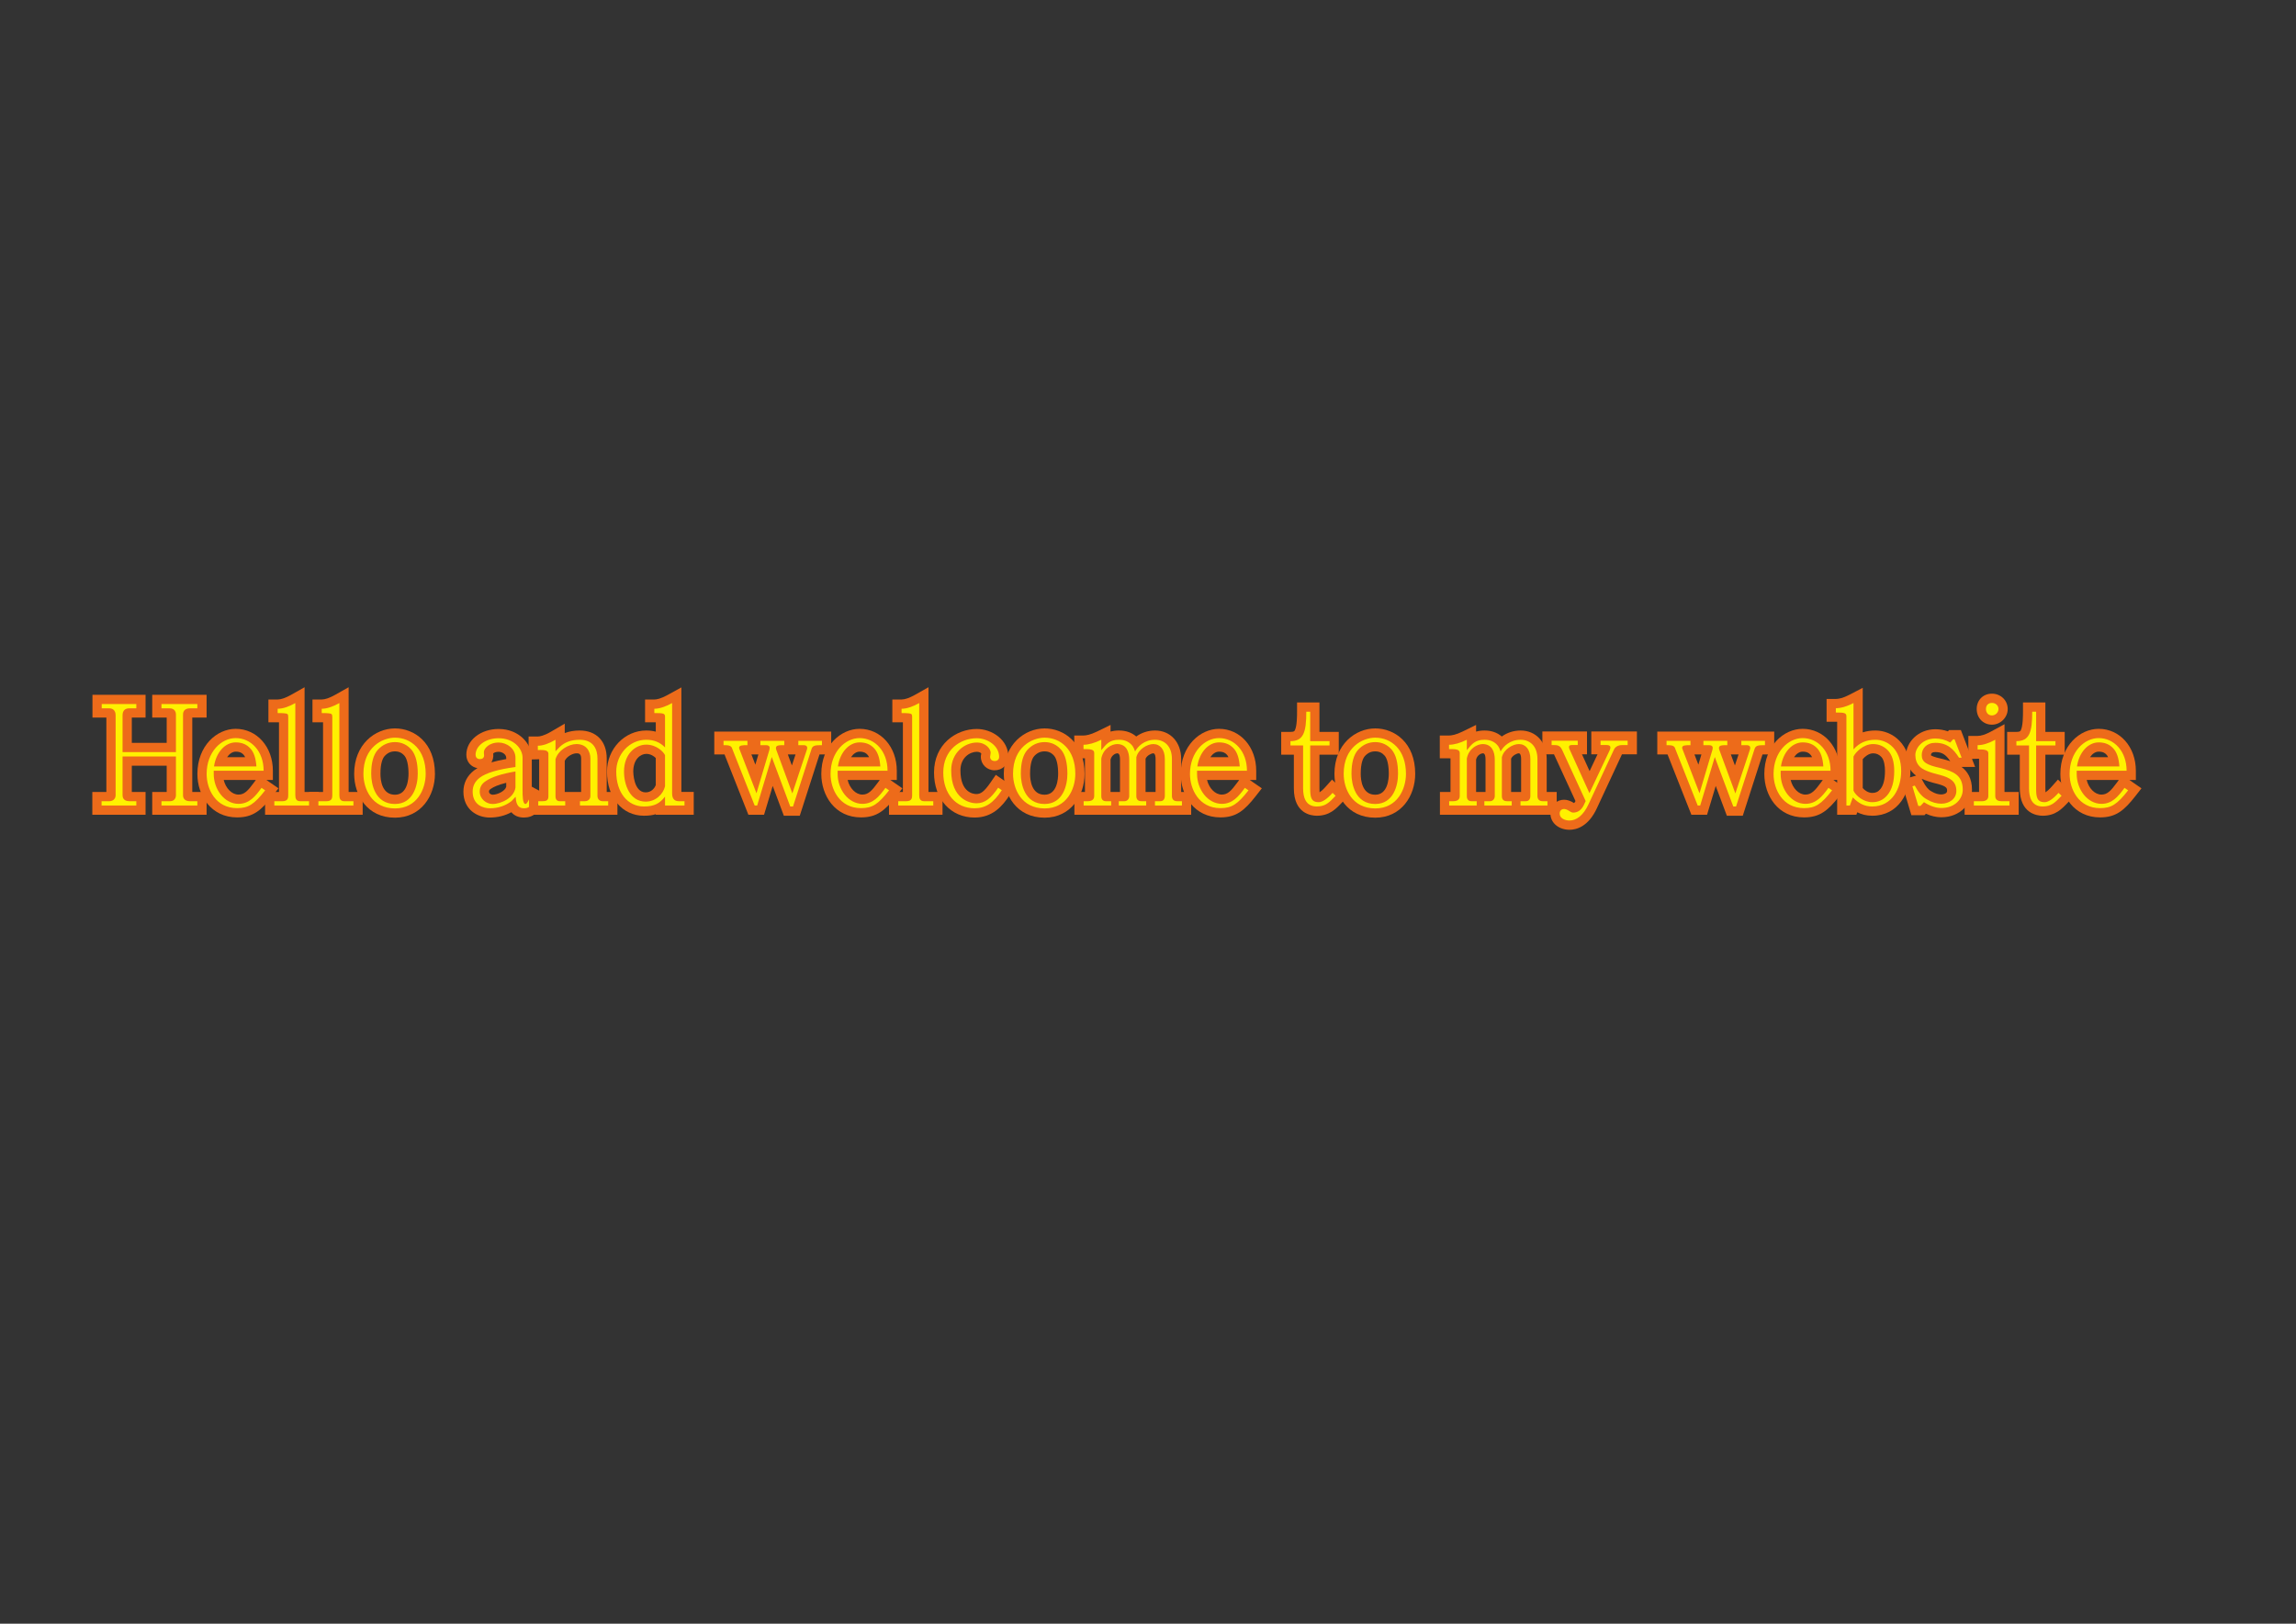 <!--?xml version="1.0" encoding="utf-8"?-->
<!-- Generator: Adobe Illustrator 16.0.0, SVG Export Plug-In . SVG Version: 6.00 Build 0)  -->

<svg version="1.1" id="åå±¤_1" xmlns="http://www.w3.org/2000/svg" xmlns:xlink="http://www.w3.org/1999/xlink" x="0px" y="0px" width="841.891px" height="595.279px" viewBox="0 0 841.891 595.279" enable-background="new 0 0 841.891 595.279" xml:space="preserve" class="" style="">
<rect x="0" y="0" width="841.891" height="595.279" fill="#333333" stroke="none"/>
<g>
	<g>
		<path fill="#FFF100" stroke="#DB2018" stroke-miterlimit="10" d="M57.515,297.01v-4.971h4.856c0.229,0,0.446,0,0.446-0.496V279.02
			h-16.18v12.523c0,0.309,0,0.496,0.8,0.496h4.245v4.971H35.55v-4.971h4.549c0.599,0,0.599-0.323,0.599-0.496v-29.305
			c0-0.852-0.244-0.852-0.649-0.852H35.6v-4.972h16.082v4.972h-4.245c-0.659,0-0.8,0.073-0.8,0.852v11.81h16.18v-12.064
			c0-0.528-0.13-0.597-0.649-0.597h-4.652v-4.972h16.541v4.972H69.71c-0.903,0-0.903,0.188-0.903,0.597v29.56
			c0,0.299,0,0.496,0.852,0.496h4.397v4.971H57.515z" class="UIseylZb_0"></path>
		<path fill="#ED6B1A" stroke="#DB2018" stroke-miterlimit="10" d="M72.36,258.108v1.58h-2.65c-1.835,0-2.599,0.918-2.599,2.294
			v29.56c0,1.325,0.815,2.191,2.548,2.191h2.701v1.58H59.21v-1.58h3.161c1.375,0,2.142-0.968,2.142-2.191v-14.219H44.941v14.219
			c0,1.938,1.631,2.191,2.496,2.191h2.549v1.58H37.245v-1.58h2.854c1.223,0,2.294-0.765,2.294-2.191v-29.305
			c0-1.989-1.223-2.549-2.345-2.549h-2.752v-1.58h12.69v1.58h-2.549c-1.477,0-2.496,0.714-2.496,2.549v13.505h19.571v-13.76
			c0-0.917-0.409-2.294-2.345-2.294h-2.957v-1.58H72.36 M75.751,254.716H72.36H59.21h-3.391v3.392v1.58v3.391h3.391h1.91v9.272
			H48.331v-9.272h1.654h3.391v-3.391v-1.58v-3.392h-3.391h-12.69h-3.391v3.392v1.58v3.391h3.391H39v27.264h-1.756h-3.391v3.391v1.58
			v3.392h3.391h12.741h3.391v-3.392v-1.58v-3.391h-3.391h-1.654v-9.629H61.12v9.629h-1.91h-3.391v3.391v1.58v3.392h3.391H72.36
			h3.391v-3.392v-1.58v-3.391H72.36h-1.858v-27.264h1.858h3.391v-3.391v-1.58V254.716L75.751,254.716z" class="UIseylZb_1"></path>
	</g>
	<g>
		<path fill="#FFF100" stroke="#DB2018" stroke-miterlimit="10" d="M86.934,297.977c-8.44,0-12.857-7.16-12.857-14.232
			c0-9.293,6.278-14.845,12.347-14.845c6.807,0,11.939,5.878,11.939,13.671v1.696H80.079c0.224,4.789,3.506,8.739,7.365,8.739
			c3.082,0,4.882-2.143,7.09-5.166l0.975-1.335l4.163,2.882l-1.106,1.416C94.683,295.763,92.083,297.977,86.934,297.977z
			 M92.12,279.297c-0.292-1.731-0.826-2.986-1.616-3.804c-1.036-1.115-2.326-1.623-4.082-1.623c-2.529,0-4.796,2.19-5.827,5.426
			L92.12,279.297L92.12,279.297z" class="UIseylZb_2"></path>
		<path fill="#ED6B1A" stroke="#DB2018" stroke-miterlimit="10" d="M86.423,270.594c5.607,0,10.244,4.791,10.244,11.976H78.37v1.174
			c0,5.657,3.924,10.957,9.072,10.957c3.924,0,6.116-2.65,8.46-5.863l1.325,0.918c-4.026,5.147-6.167,6.523-10.295,6.523
			c-7.85,0-11.162-6.931-11.162-12.537C75.773,275.741,81.072,270.594,86.423,270.594 M78.473,280.992h15.545
			c-0.205-3.007-0.917-5.251-2.294-6.677c-1.325-1.427-3.057-2.14-5.3-2.14C82.551,272.176,79.237,275.793,78.473,280.992
			 M86.423,267.203c-6.902,0-14.042,6.188-14.042,16.541c0,7.915,4.999,15.928,14.553,15.928c5.82,0,8.819-2.522,12.966-7.825
			l2.214-2.832l-2.956-2.047l-1.325-0.918l-0.129-0.089h2.354v-3.391C100.058,273.81,94.197,267.203,86.423,267.203L86.423,267.203z
			 M83.268,277.601c0.858-1.26,1.984-2.035,3.156-2.035c1.616,0,2.33,0.534,2.816,1.057l0.021,0.024l0.023,0.022
			c0.226,0.235,0.427,0.548,0.601,0.932H83.268L83.268,277.601z M82.033,285.962h11.773l-0.641,0.878
			c-2.302,3.152-3.605,4.47-5.722,4.47C84.99,291.311,82.782,288.989,82.033,285.962L82.033,285.962z" class="UIseylZb_3"></path>
	</g>
	<g>
		<path fill="#FFF100" stroke="#DB2018" stroke-miterlimit="10" d="M98.896,297.01v-4.971h4.703c0.18,0,0.298-0.017,0.369-0.03
			c0.025-0.159,0.025-0.418,0.025-0.517v-28.312c-0.417-0.034-1.094-0.064-2.178-0.064h-1.695v-4.97h1.695
			c1.514,0,3.464-0.647,5.641-1.872l2.527-1.421v36.638c0,0.272,0.018,0.444,0.038,0.545c0.015,0.001,5.11,0.001,5.11,0.001v4.971
			H98.896z" class="UIseylZb_4"></path>
		<path fill="#ED6B1A" stroke="#DB2018" stroke-miterlimit="10" d="M108.287,257.751v33.741c0,1.173,0.254,2.242,1.784,2.242h3.363
			v1.58h-12.843v-1.58h3.007c2.039,0,2.089-1.326,2.089-2.242v-28.643c0-0.51-0.051-0.867-0.307-1.071
			c-0.254-0.255-1.478-0.358-3.567-0.358v-1.579C103.65,259.841,105.841,259.128,108.287,257.751 M111.678,251.954l-5.052,2.841
			c-1.896,1.066-3.606,1.654-4.811,1.654h-3.391v3.391v1.579v3.391h3.391c0.171,0,0.333,0,0.482,0.002v25.528h-1.704h-3.391v3.391
			v1.58v3.392h3.391h12.842h3.391v-3.392v-1.58v-3.391h-3.391h-1.756v-32.59v-5.796H111.678z" class="UIseylZb_5"></path>
	</g>
	<g>
		<path fill="#FFF100" stroke="#DB2018" stroke-miterlimit="10" d="M115.051,297.01v-4.971h4.703c0.179,0,0.297-0.017,0.368-0.03
			c0.025-0.159,0.025-0.418,0.025-0.517v-28.312c-0.417-0.034-1.093-0.064-2.177-0.064h-1.695v-4.97h1.695
			c1.514,0,3.463-0.648,5.642-1.872l2.527-1.42v36.638c0,0.273,0.019,0.444,0.038,0.545c0.016,0.001,5.11,0.001,5.11,0.001v4.971
			h-16.235V297.01z" class="UIseylZb_6"></path>
		<path fill="#ED6B1A" stroke="#DB2018" stroke-miterlimit="10" d="M124.442,257.751v33.741c0,1.173,0.255,2.242,1.784,2.242h3.363
			v1.58h-12.842v-1.58h3.007c2.039,0,2.088-1.326,2.088-2.242v-28.643c0-0.51-0.049-0.867-0.307-1.071
			c-0.254-0.255-1.478-0.358-3.567-0.358v-1.579C119.804,259.841,121.995,259.128,124.442,257.751 M127.834,251.954l-5.053,2.841
			c-1.896,1.066-3.606,1.654-4.811,1.654h-3.391v3.391v1.579v3.391h3.391c0.171,0,0.332,0,0.481,0.002v25.528h-1.704h-3.391v3.391
			v1.58v3.392h3.391h12.842h3.392v-3.392v-1.58v-3.391h-3.392h-1.756v-32.59V251.954L127.834,251.954z" class="UIseylZb_7"></path>
	</g>
	<g>
		<path fill="#FFF100" stroke="#DB2018" stroke-miterlimit="10" d="M144.828,298.079c-9.115,0-13.266-7.458-13.266-14.387
			c0-10.966,7.934-14.946,13.266-14.946c6.24,0,12.958,4.677,12.958,14.946C157.786,290.844,153.336,298.079,144.828,298.079z
			 M144.828,273.768c-1.987,0-3.647,0.754-5.072,2.306c-1.286,1.447-1.948,4.019-1.948,7.619c0,2.197,0.506,9.364,7.02,9.364
			c6.342,0,6.662-7.8,6.662-9.364c0-3.618-0.639-6.218-1.9-7.73C148.325,274.492,146.761,273.768,144.828,273.768z" class="UIseylZb_8"></path>
		<path fill="#ED6B1A" stroke="#DB2018" stroke-miterlimit="10" d="M144.828,270.442c5.81,0,11.263,4.332,11.263,13.251
			c0,5.657-3.211,12.692-11.263,12.692c-8.512,0-11.57-7.238-11.57-12.692C133.257,273.907,140.241,270.442,144.828,270.442
			 M144.828,294.753c6.676,0,8.357-6.778,8.357-11.06c0-4.026-0.764-6.982-2.292-8.817c-1.58-1.836-3.619-2.804-6.065-2.804
			c-2.497,0-4.586,0.968-6.32,2.854c-1.631,1.835-2.396,4.792-2.396,8.766C136.112,287.413,137.488,294.753,144.828,294.753
			 M144.828,267.051c-7.252,0-14.961,5.833-14.961,16.643c0,7.747,4.683,16.082,14.961,16.082c9.621,0,14.654-8.089,14.654-16.082
			C159.482,272.258,151.886,267.051,144.828,267.051L144.828,267.051z M141.025,277.198c1.11-1.199,2.285-1.735,3.803-1.735
			c1.43,0,2.54,0.517,3.494,1.625c0.938,1.125,1.473,3.485,1.473,6.604c0,1.799-0.357,7.669-4.966,7.669
			c-4.805,0-5.324-5.363-5.324-7.669C139.503,279.774,140.326,277.997,141.025,277.198L141.025,277.198z" class="UIseylZb_9"></path>
	</g>
	<g>
		<path fill="#FFF100" stroke="#DB2018" stroke-miterlimit="10" d="M192.121,298.028c-2.32,0-3.478-1.207-4.073-2.581
			c-2.454,1.714-5.298,2.581-8.465,2.581c-3.964,0-7.963-2.416-7.963-7.81c0-2.606,1.096-4.772,3.259-6.44
			c2.413-1.835,6.384-3.133,12.438-4.05v-1.895c0-2.34-2.312-3.911-4.472-3.911c-2.684,0-3.648,1.528-3.715,1.81l0.004,0.366
			c0.181,1.162-0.026,2.11-0.622,2.822c-0.407,0.487-1.179,1.068-2.55,1.068c-2.15,0-3.276-1.65-3.276-3.276
			c0-4.352,4.462-7.76,10.157-7.76c6.461,0,10.462,4.611,10.462,8.882c0,0,0,12.049,0,12.192l0.179-0.496l4.391,2.352l-0.418,1.339
			C196.421,296.546,194.773,298.028,192.121,298.028z M187.317,284.866c-3.794,0.769-6.546,1.733-8.196,2.872
			c-1.048,0.666-1.51,1.442-1.51,2.479c0,1.854,1.739,2.84,2.993,2.84c2.401,0,6.257-1.77,6.714-4.447V284.866z" class="UIseylZb_10"></path>
		<path fill="#ED6B1A" stroke="#DB2018" stroke-miterlimit="10" d="M182.845,270.647c5.402,0,8.766,3.669,8.766,7.186v11.825
			c0,1.884,0,5.095,1.071,5.095c0.459,0,1.07-0.968,1.733-2.803l1.426,0.765c-1.019,3.262-2.396,3.619-3.72,3.619
			c-2.701,0-2.906-2.5-3.058-4.23l-1.478,1.579c-2.243,1.733-4.894,2.652-8.002,2.652c-2.294,0-6.268-1.172-6.268-6.116
			c0-2.04,0.815-3.721,2.599-5.099c2.345-1.782,6.678-3.056,13.098-3.922v-3.365c0-3.416-3.21-5.606-6.167-5.606
			c-3.669,0-5.402,2.343-5.402,3.414v0.612c0.102,0.561,0.307,2.04-1.478,2.04c-1.274,0-1.581-0.968-1.581-1.58
			C174.384,273.551,177.901,270.647,182.845,270.647 M180.602,294.753c3.211,0,7.899-2.292,8.409-6.014v-5.912
			c-5.095,0.867-8.715,2.039-10.855,3.515c-1.53,0.968-2.243,2.293-2.243,3.875C175.913,292.969,178.36,294.753,180.602,294.753
			 M182.845,267.256c-6.646,0-11.853,4.153-11.853,9.456c0,2.527,1.7,4.499,4.077,4.898c-0.435,0.258-0.838,0.529-1.209,0.812
			c-2.583,1.993-3.937,4.685-3.937,7.797c0,6.53,5.007,9.505,9.659,9.505c2.898,0,5.558-0.656,7.936-1.955
			c1.082,1.301,2.618,1.955,4.602,1.955c3.421,0,5.696-1.96,6.958-5.999l0.837-2.677l-2.474-1.324l-1.426-0.764l-1.014-0.542
			v-10.585C195.002,272.746,190.355,267.256,182.845,267.256L182.845,267.256z M180.859,276.206
			c0.264-0.229,0.858-0.588,1.986-0.588c1.159,0,2.776,0.842,2.776,2.215v0.449c-2.047,0.354-3.854,0.755-5.44,1.218
			C180.64,278.76,181.012,277.685,180.859,276.206L180.859,276.206z M180.602,291.362c-0.452,0-1.297-0.393-1.297-1.145
			c0-0.276,0-0.589,0.665-1.01l0.057-0.036l0.055-0.038c0.866-0.597,2.494-1.388,5.539-2.148v1.455
			C185.242,289.942,182.511,291.362,180.602,291.362L180.602,291.362z" class="UIseylZb_11"></path>
	</g>
	<g>
		<path fill="#FFF100" stroke="#DB2018" stroke-miterlimit="10" d="M210.964,297.01v-4.971h3.53c0.292,0,0.292-0.061,0.292-0.242
			v-13.71c0-1.084-0.331-3.604-3.401-3.604c-2.178,0-5.136,1.752-6,4.132c0,0,0,13.396,0.001,13.419l3.564,0.005v4.971h-13.278
			v-4.971h3.226c0.229,0,0.386-0.008,0.494-0.017c0-0.022,0.001-15.3,0.001-15.3c-0.206-0.034-0.552-0.067-1.129-0.067
			c-0.328,0-0.666,0.01-1.004,0.019l-1.741,0.046v-5.016h1.696c1.476,0,3.42-0.679,5.619-1.961l2.55-1.487v3.297
			c2-1.368,4.392-2.041,7.172-2.041c5.146,0,8.218,3.206,8.218,8.575v13.71c0,0.162,0.033,0.22,0.033,0.221l0,0
			c0.007,0,0.062,0.021,0.157,0.021h3.734v4.971H210.964L210.964,297.01z" class="UIseylZb_12"></path>
		<path fill="#ED6B1A" stroke="#DB2018" stroke-miterlimit="10" d="M212.557,271.206c5.198,0,6.523,3.67,6.523,6.879v13.71
			c0,1.326,0.918,1.937,1.886,1.937h2.039v1.58h-10.346v-1.58h1.835c1.122,0,1.987-0.714,1.987-1.937v-13.709
			c0-2.599-1.426-5.3-5.097-5.3c-2.854,0-6.676,2.191-7.695,5.556v13.608c0,1.326,0.713,1.783,1.579,1.783h1.987v1.58h-9.888v-1.58
			h1.53c1.223,0,2.191-0.154,2.191-1.783v-15.597c0-1.208-1.294-1.394-2.825-1.394c-0.342,0-0.694,0.009-1.049,0.019v-1.579
			c1.834,0,4.027-0.766,6.474-2.192v4.23l1.631-1.683C207.205,272.021,209.601,271.206,212.557,271.206 M207.082,265.304l-5.1,2.973
			c-2.581,1.505-4.092,1.731-4.764,1.731h-3.391v3.391v1.579v3.481l3.481-0.092c0.131-0.003,0.263-0.007,0.392-0.01v11.985h-0.33
			h-3.391v3.391v1.58v3.392h3.391h9.887h3.391h2.013h10.346h3.391v-3.392v-1.58v-3.391h-3.391h-0.534v-12.255
			c0-6.334-3.799-10.271-9.914-10.271c-2.002,0-3.831,0.314-5.477,0.94V265.304L207.082,265.304z M207.082,278.944
			c0.723-1.562,2.837-2.767,4.304-2.767c0.638,0,1.706,0,1.706,1.909v12.256h-0.431h-3.391h-2.013h-0.175V278.944L207.082,278.944z" class="UIseylZb_13"></path>
	</g>
	<g>
		<path fill="#FFF100" stroke="#DB2018" stroke-miterlimit="10" d="M236.102,297.365c-6.97,0-11.837-5.958-11.837-14.486
			c0-7.372,5.699-13.368,12.704-13.368c1.911,0,3.645,0.39,5.185,1.165v-7.501c-0.66-0.058-1.748-0.058-2.229-0.058h-1.695v-4.97
			h1.695c1.522,0,3.442-0.633,5.706-1.879l2.515-1.385v36.048c0,1.107,0.283,1.107,0.751,1.107h3.785v4.971h-10.527v-1.083
			C240.507,296.935,238.594,297.365,236.102,297.365z M236.969,274.686c-3.21,0-6.459,2.813-6.459,8.193
			c0,3.459,1.318,9.313,6.256,9.313c2.789,0,4.824-2.094,5.389-4.125v-10.769C241.593,276.469,239.736,274.686,236.969,274.686z" class="UIseylZb_14"></path>
		<path fill="#ED6B1A" stroke="#DB2018" stroke-miterlimit="10" d="M246.45,257.751v33.18c0,2.141,1.12,2.803,2.445,2.803h2.091
			v1.58h-7.135v-3.262c-1.937,2.497-3.924,3.617-7.747,3.617c-6.014,0-10.142-5.147-10.142-12.791
			c0-6.167,4.688-11.672,11.008-11.672c2.753,0,5.045,0.916,6.881,2.804v-11.163c0-1.275-0.408-1.428-3.924-1.428v-1.579
			C241.76,259.841,243.95,259.128,246.45,257.751 M236.765,293.888c3.721,0,6.421-2.804,7.085-5.608v-11.417
			c-0.562-1.274-3.161-3.873-6.881-3.873c-3.874,0-8.154,3.312-8.154,9.889C228.814,287.619,230.904,293.888,236.765,293.888
			 M249.841,252.013l-5.027,2.768c-2.503,1.38-4.04,1.669-4.888,1.669h-3.392v3.391v1.579v3.391h3.392c0.188,0,0.366,0,0.533,0.001
			v3.424c-1.097-0.281-2.262-0.423-3.488-0.423c-7.939,0-14.399,6.757-14.399,15.064c0,9.529,5.565,16.182,13.533,16.182
			c1.636,0,3.069-0.174,4.356-0.548v0.192h3.391h7.135h3.391v-3.392v-1.58v-3.391h-3.391h-1.145v-32.59L249.841,252.013
			L249.841,252.013z M236.765,290.497c-4.508,0-4.56-7.543-4.56-7.618c0-4.767,2.85-6.496,4.763-6.496
			c1.7,0,2.931,0.947,3.489,1.523v9.903C240.054,288.957,238.815,290.497,236.765,290.497L236.765,290.497z" class="UIseylZb_15"></path>
	</g>
	<g>
		<path fill="#FFF100" stroke="#DB2018" stroke-miterlimit="10" d="M288.591,297.365l-5.428-14.529l-4.265,14.174h-3.331
			l-8.68-21.939l-0.02-0.092c-0.31-0.088-1.054-0.088-1.564-0.088h-1.695v-4.97h12.157v4.97h-1.696c-0.328,0-0.691,0-1.015,0.008
			l4.121,10.684l3.183-10.691h-3.245v-4.97h12.157v4.97h-1.696c-0.366,0-0.778,0-1.127,0.011l4,10.852l3.609-10.862h-3.03v-4.97
			h12.056v4.97h-1.696c-0.841,0-1.882,0-2.18,0.127c0,0.016-0.024,0.076-0.051,0.181l-7.135,22.168h-3.43V297.365z" class="UIseylZb_16"></path>
		<path fill="#ED6B1A" stroke="#DB2018" stroke-miterlimit="10" d="M301.388,271.615v1.579c-2.345,0-3.466,0-3.873,1.58
			l-6.729,20.896h-1.02l-6.779-18.145l-5.351,17.788h-0.918l-8.205-20.744c-0.307-1.376-1.632-1.376-3.211-1.376v-1.579h8.766v1.579
			c-1.885,0-3.059,0-3.059,1.02c0,0.102,0.051,0.203,0.102,0.356l6.269,16.259l4.689-15.75v-0.102h0.05
			c0.051-0.306,0.103-0.561,0.103-0.764c0-0.764-0.562-1.02-1.376-1.02h-2.038v-1.579h8.766v1.579c-1.988,0-3.059,0-3.059,1.071
			c0,0.204,0.051,0.459,0.153,0.713l5.86,15.901l5.352-16.105c0.05-0.204,0.102-0.356,0.102-0.51c0-0.814-0.561-1.071-1.324-1.071
			h-1.937v-1.578h8.667 M304.78,268.223h-3.391h-8.665h-1.756h-3.391h-8.766h-1.349h-3.391h-8.766h-3.392v3.391v1.579v3.391h3.392
			c0.112,0,0.236,0,0.362,0.001l7.9,19.975l0.848,2.144h2.306h0.918h2.521l0.727-2.415l2.45-8.146l3.255,8.712l0.824,2.204h2.354
			h1.02h2.47l0.758-2.352l6.478-20.121c0.287-0.004,0.607-0.004,0.896-0.004h3.391v-3.391v-1.579v-3.39H304.78z M289.333,276.584
			h2.375l-1.341,4.039l-1.489-4.039H289.333L289.333,276.584z M275.525,276.584h2.56l-1.115,3.747L275.525,276.584L275.525,276.584z
			" class="UIseylZb_17"></path>
	</g>
	<g>
		<path fill="#FFF100" stroke="#DB2018" stroke-miterlimit="10" d="M315.707,297.977c-8.44,0-12.857-7.16-12.857-14.232
			c0-9.293,6.278-14.845,12.347-14.845c6.808,0,11.941,5.878,11.941,13.671v1.696h-18.286c0.224,4.789,3.506,8.739,7.365,8.739
			c3.081,0,4.881-2.143,7.09-5.166l0.975-1.334l4.163,2.881l-1.106,1.416C323.457,295.763,320.856,297.977,315.707,297.977z
			 M320.894,279.297c-0.292-1.731-0.825-2.986-1.616-3.804c-1.035-1.115-2.326-1.623-4.081-1.623c-2.529,0-4.796,2.19-5.827,5.426
			L320.894,279.297L320.894,279.297z" class="UIseylZb_18"></path>
		<path fill="#ED6B1A" stroke="#DB2018" stroke-miterlimit="10" d="M315.197,270.594c5.607,0,10.246,4.791,10.246,11.976h-18.298
			v1.174c0,5.657,3.924,10.957,9.073,10.957c3.924,0,6.116-2.65,8.459-5.863l1.326,0.918c-4.027,5.147-6.167,6.523-10.296,6.523
			c-7.85,0-11.162-6.931-11.162-12.537C304.545,275.741,309.846,270.594,315.197,270.594 M307.246,280.992h15.545
			c-0.204-3.007-0.917-5.251-2.292-6.677c-1.325-1.427-3.059-2.14-5.301-2.14C311.324,272.176,308.011,275.793,307.246,280.992
			 M315.197,267.203c-6.901,0-14.042,6.188-14.042,16.541c0,7.915,4.999,15.928,14.553,15.928c5.821,0,8.819-2.522,12.966-7.825
			l2.214-2.832l-2.955-2.047l-1.326-0.918l-0.128-0.089h2.355v-3.391C328.833,273.81,322.97,267.203,315.197,267.203
			L315.197,267.203z M312.042,277.601c0.858-1.26,1.984-2.035,3.156-2.035c1.616,0,2.331,0.534,2.816,1.057l0.021,0.024l0.023,0.022
			c0.227,0.235,0.427,0.548,0.602,0.932H312.042L312.042,277.601z M310.806,285.962h11.774l-0.642,0.877
			c-2.302,3.153-3.604,4.471-5.721,4.471C313.765,291.311,311.555,288.989,310.806,285.962L310.806,285.962z" class="UIseylZb_19"></path>
	</g>
	<g>
		<path fill="#FFF100" stroke="#DB2018" stroke-miterlimit="10" d="M327.67,297.01v-4.971h4.703c0.181,0,0.298-0.017,0.37-0.03
			c0.024-0.159,0.024-0.418,0.024-0.517v-28.312c-0.417-0.034-1.094-0.064-2.178-0.064h-1.695v-4.97h1.695
			c1.514,0,3.465-0.647,5.642-1.872l2.526-1.421v36.638c0,0.272,0.019,0.444,0.038,0.545c0.015,0.001,5.111,0.001,5.111,0.001v4.971
			H327.67z" class="UIseylZb_20"></path>
		<path fill="#ED6B1A" stroke="#DB2018" stroke-miterlimit="10" d="M337.06,257.751v33.741c0,1.173,0.255,2.242,1.784,2.242h3.364
			v1.58h-12.844v-1.58h3.007c2.039,0,2.089-1.326,2.089-2.242v-28.643c0-0.51-0.051-0.867-0.306-1.071
			c-0.255-0.255-1.479-0.358-3.568-0.358v-1.579C332.423,259.841,334.614,259.128,337.06,257.751 M340.451,251.954l-5.052,2.841
			c-1.896,1.066-3.605,1.654-4.811,1.654h-3.391v3.391v1.579v3.391h3.391c0.172,0,0.333,0,0.482,0.002v25.528h-1.706h-3.391v3.391
			v1.58v3.392h3.391h12.844h3.391v-3.392v-1.58v-3.391h-3.391h-1.757v-32.59V251.954L340.451,251.954z" class="UIseylZb_21"></path>
	</g>
	<g>
		<path fill="#FFF100" stroke="#DB2018" stroke-miterlimit="10" d="M357.344,298.028c-7.75,0-13.163-6.083-13.163-14.794
			c0-9.376,7.032-14.283,13.978-14.283c4.782,0,9.902,3.445,9.902,8.575c0,1.579-1.16,3.176-3.378,3.176
			c-1.896,0-3.327-1.388-3.327-3.227v-0.209l0.051-0.206c0.012-0.07,0.121-1.012,0.143-1.175c-0.11-0.484-1.097-1.963-3.391-1.963
			c-3.189,0-7.682,2.637-7.682,8.498c0,10.093,6.759,10.386,7.53,10.386c2.375,0,4.042-1.255,6.605-4.977l0.965-1.398l4.081,2.826
			l-0.907,1.383C365.354,295.819,361.943,298.028,357.344,298.028z" class="UIseylZb_22"></path>
		<path fill="#ED6B1A" stroke="#DB2018" stroke-miterlimit="10" d="M358.159,270.647c3.823,0,8.207,2.649,8.207,6.879
			c0,0.662-0.409,1.48-1.683,1.48c-0.764,0-1.631-0.459-1.631-1.531c0.051-0.203,0.152-1.274,0.204-1.529
			c0-1.274-1.682-3.72-5.098-3.72c-4.332,0-9.377,3.619-9.377,10.193c0,10.5,6.779,12.081,9.225,12.081
			c3.262,0,5.402-1.938,8.002-5.71l1.325,0.918c-3.008,4.586-5.86,6.625-9.989,6.625c-6.931,0-11.467-5.402-11.467-13.1
			C345.877,274.927,352.094,270.647,358.159,270.647 M358.159,267.256c-7.598,0-15.673,5.6-15.673,15.979
			c0,9.71,6.109,16.49,14.858,16.49c6.589,0,10.18-4.122,12.825-8.156l1.814-2.766l-2.72-1.882l-1.325-0.918l-2.794-1.934
			l-1.928,2.799c-2.458,3.566-3.727,4.242-5.21,4.242c-0.975,0-5.834-0.418-5.834-8.689c0-4.69,3.501-6.802,5.986-6.802
			c0.958,0,1.437,0.365,1.642,0.594c-0.002,0.019-0.004,0.038-0.007,0.055c-0.021,0.183-0.042,0.368-0.06,0.498l-0.073,0.29v0.419
			c0,2.76,2.207,4.922,5.022,4.922c2.892,0,5.071-2.095,5.071-4.872C369.757,271.183,363.737,267.256,358.159,267.256
			L358.159,267.256z" class="UIseylZb_23"></path>
	</g>
	<g>
		<path fill="#FFF100" stroke="#DB2018" stroke-miterlimit="10" d="M383.031,298.079c-9.115,0-13.264-7.458-13.264-14.387
			c0-10.966,7.933-14.946,13.264-14.946c6.241,0,12.96,4.677,12.96,14.946C395.99,290.844,391.537,298.079,383.031,298.079z
			 M383.031,273.768c-1.988,0-3.646,0.754-5.071,2.306c-1.286,1.447-1.949,4.018-1.949,7.619c0,2.197,0.506,9.364,7.02,9.364
			c6.341,0,6.663-7.8,6.663-9.364c0-3.618-0.638-6.218-1.901-7.73C386.528,274.492,384.965,273.768,383.031,273.768z" class="UIseylZb_24"></path>
		<path fill="#ED6B1A" stroke="#DB2018" stroke-miterlimit="10" d="M383.031,270.442c5.81,0,11.264,4.332,11.264,13.251
			c0,5.657-3.211,12.692-11.264,12.692c-8.511,0-11.568-7.238-11.568-12.692C371.462,273.907,378.443,270.442,383.031,270.442
			 M383.031,294.753c6.677,0,8.359-6.778,8.359-11.06c0-4.026-0.765-6.982-2.294-8.817c-1.579-1.836-3.617-2.804-6.063-2.804
			c-2.497,0-4.588,0.968-6.321,2.854c-1.631,1.835-2.395,4.792-2.395,8.766C374.316,287.413,375.692,294.753,383.031,294.753
			 M383.031,267.051c-7.252,0-14.959,5.833-14.959,16.643c0,7.747,4.682,16.082,14.959,16.082c9.622,0,14.655-8.089,14.655-16.082
			C397.686,272.258,390.088,267.051,383.031,267.051L383.031,267.051z M383.031,291.362c-4.805,0-5.324-5.363-5.324-7.668
			c0-3.953,0.835-5.723,1.538-6.514c1.08-1.172,2.259-1.715,3.786-1.715c1.431,0,2.542,0.517,3.495,1.625
			c0.937,1.125,1.473,3.486,1.473,6.604C387.997,285.491,387.638,291.362,383.031,291.362L383.031,291.362z" class="UIseylZb_25"></path>
	</g>
	<g>
		<path fill="#FFF100" stroke="#DB2018" stroke-miterlimit="10" d="M395.655,297.01v-4.971h3.224c0.4,0,0.643-0.084,0.698-0.125
			l-0.048-15.502c-0.557-0.094-1.611-0.094-2.23-0.094h-1.696v-4.972h1.696c1.583,0,3.527-0.56,5.776-1.662l2.442-1.196v2.38
			c1.188-0.821,2.674-1.356,4.778-1.356c2.628,0,4.726,0.949,6.235,2.821c1.433-1.398,3.705-2.821,7.017-2.821
			c4.703,0,7.863,3.509,7.863,8.728v13.557c0,0.118,0.012,0.193,0.021,0.237c0.005,0,0.098,0.004,0.168,0.004h3.48v4.971H395.655
			L395.655,297.01z M425.399,292.038c0.01-0.057,0.02-0.136,0.02-0.242v-13.557c0-1.129-0.248-3.757-2.534-3.757
			c-1.438,0-3.913,1.336-4.522,3.369v13.998c0,0.077,0.004,0.136,0.01,0.18c0.044,0.006,0.103,0.01,0.18,0.01h3.249H425.399
			L425.399,292.038z M412.385,292.038c-0.051,0-0.012-0.058-0.012-0.19v-13.353c0-4.013-2.062-4.013-2.741-4.013
			c-1.044,0-3.496,0.955-4.114,3.776v13.639c0,0.052,0.002,0.096,0.006,0.131l3.024,0.009H412.385L412.385,292.038z" class="UIseylZb_26"></path>
		<path fill="#ED6B1A" stroke="#DB2018" stroke-miterlimit="10" d="M423.547,271.206c3.516,0,6.168,2.446,6.168,7.033v13.557
			c0,1.223,0.662,1.937,1.885,1.937h1.785v1.58h-9.889v-1.58h1.988c1.019,0,1.631-0.714,1.631-1.937v-13.557
			c0-3.414-1.682-5.453-4.23-5.453c-2.192,0-5.504,1.885-6.218,4.842v14.22c0,1.274,0.664,1.885,1.885,1.885h1.734v1.58h-10.043
			v-1.58h2.143c0.814,0,1.682-0.714,1.682-1.885v-13.353c0-2.754-0.968-5.708-4.437-5.708c-1.936,0-5.096,1.58-5.81,5.3v13.812
			c0,1.224,0.662,1.836,1.682,1.836h1.937v1.58h-10.091v-1.58h1.529c0.865,0,2.344-0.255,2.344-1.836V276.05
			c0-1.376-1.529-1.427-3.924-1.427v-1.581c1.834,0,4.027-0.612,6.522-1.835v3.823c1.835-2.292,3.11-3.823,6.474-3.823
			c2.142,0,3.773,0.713,4.995,2.294c0.356,0.51,0.663,1.172,0.917,1.988C417.177,273.754,419.468,271.206,423.547,271.206
			 M407.213,265.768l-4.884,2.392c-2.51,1.231-4.121,1.489-5.03,1.489h-3.391v3.391v1.581v3.391h3.391c0.145,0,0.331,0,0.533,0.001
			v12.328h-0.481h-3.391v3.391v1.58v3.392h3.391h10.091h3.391h9.454h3.392h9.707h3.392v-3.392v-1.58v-3.391h-3.392h-0.279v-12.103
			c0-6.138-3.932-10.424-9.559-10.424c-2.561,0-4.947,0.781-6.909,2.194c-1.692-1.458-3.818-2.194-6.341-2.194
			c-1.172,0-2.189,0.146-3.083,0.4L407.213,265.768L407.213,265.768z M420.057,278.14c0.483-1.134,2.094-1.963,2.827-1.963
			c0.777,0,0.839,1.578,0.839,2.062v12.103h-0.228h-3.391h-0.047V278.14L420.057,278.14z M407.213,278.459
			c0.496-1.875,2.106-2.282,2.418-2.282c0.34,0,1.045,0,1.045,2.318v11.847h-0.434h-3.03V278.459L407.213,278.459z" class="UIseylZb_27"></path>
	</g>
	<g>
		<path fill="#FFF100" stroke="#DB2018" stroke-miterlimit="10" d="M447.498,297.977c-8.441,0-12.858-7.16-12.858-14.232
			c0-9.293,6.279-14.845,12.35-14.845c6.806,0,11.939,5.878,11.939,13.671v1.696h-18.284c0.224,4.789,3.506,8.739,7.364,8.739
			c3.083,0,4.883-2.143,7.091-5.166l0.975-1.334l4.164,2.881l-1.107,1.416C455.25,295.763,452.648,297.977,447.498,297.977z
			 M452.68,279.297c-0.295-1.722-0.834-2.997-1.612-3.804c-1.036-1.115-2.325-1.623-4.079-1.623c-2.528,0-4.797,2.19-5.827,5.426
			L452.68,279.297L452.68,279.297z" class="UIseylZb_28"></path>
		<path fill="#ED6B1A" stroke="#DB2018" stroke-miterlimit="10" d="M446.989,270.594c5.605,0,10.244,4.791,10.244,11.976h-18.297
			v1.174c0,5.657,3.924,10.957,9.071,10.957c3.924,0,6.116-2.65,8.461-5.863l1.325,0.918c-4.028,5.147-6.168,6.523-10.296,6.523
			c-7.849,0-11.162-6.931-11.162-12.537C436.336,275.741,441.637,270.594,446.989,270.594 M439.038,280.992h15.545
			c-0.204-3.007-0.919-5.251-2.294-6.677c-1.324-1.427-3.057-2.14-5.299-2.14C443.113,272.176,439.802,275.793,439.038,280.992
			 M446.989,267.203c-6.903,0-14.045,6.188-14.045,16.541c0,7.915,5.001,15.928,14.554,15.928c5.821,0,8.82-2.522,12.969-7.825
			l2.216-2.833l-2.958-2.045l-1.325-0.918l-0.13-0.089h2.355v-3.391C460.623,273.81,454.762,267.203,446.989,267.203
			L446.989,267.203z M443.808,277.601c0.854-1.268,1.981-2.035,3.181-2.035c1.616,0,2.329,0.534,2.813,1.057l0.024,0.024
			l0.022,0.023c0.226,0.235,0.427,0.546,0.602,0.93H443.808L443.808,277.601z M442.596,285.962h11.774l-0.641,0.877
			c-2.302,3.153-3.605,4.471-5.723,4.471C445.555,291.311,443.346,288.989,442.596,285.962L442.596,285.962z" class="UIseylZb_29"></path>
	</g>
	<g>
		<path fill="#FFF100" stroke="#DB2018" stroke-miterlimit="10" d="M482.816,297.365c-2.011,0-6.69-0.81-6.69-8.319v-14.055h-4.638
			v-4.971h1.695c2.796,0,4.114-0.898,4.114-9.11v-1.696h4.818v10.806h7.086v4.971h-7.086v14.055c0,3.349,0.387,3.349,1.413,3.349
			c0.217,0,1.424-0.137,3.83-2.846l1.166-1.313l3.61,3.447l-1.153,1.225C488.379,295.673,486.59,297.365,482.816,297.365z" class="UIseylZb_30"></path>
		<path fill="#ED6B1A" stroke="#DB2018" stroke-miterlimit="10" d="M480.421,260.91v10.806h7.086v1.58h-7.086v15.75
			c0,3.057,0.256,5.045,3.108,5.045c1.327,0,3.059-1.122,5.098-3.416l1.12,1.071c-2.497,2.65-3.873,3.924-6.931,3.924
			c-4.128,0-4.994-3.515-4.994-6.624v-15.75h-4.639v-1.58c4.737,0,5.81-3.16,5.81-10.806L480.421,260.91 M483.811,257.519h-3.391
			h-1.428h-3.391v3.391c0,1.285,0,5.191-0.777,6.771c-0.178,0.36-0.317,0.644-1.641,0.644h-3.392v3.391v1.58v3.391h3.392h1.247
			v12.36c0,9.294,6.42,10.015,8.386,10.015c4.698,0,6.983-2.424,9.399-4.988l2.311-2.454l-2.438-2.326l-1.122-1.07l-2.542-2.427
			l-2.333,2.628c-1.062,1.194-1.804,1.773-2.24,2.049c-0.023-0.335-0.039-0.796-0.039-1.427v-12.36h3.695h3.391v-3.391v-1.58v-3.391
			h-3.391h-3.695v-7.415v-3.39H483.811z" class="UIseylZb_31"></path>
	</g>
	<g>
		<path fill="#FFF100" stroke="#DB2018" stroke-miterlimit="10" d="M504.272,298.079c-9.115,0-13.266-7.458-13.266-14.387
			c0-10.966,7.935-14.946,13.266-14.946c6.24,0,12.958,4.677,12.958,14.946C517.23,290.844,512.779,298.079,504.272,298.079z
			 M504.272,273.768c-1.987,0-3.647,0.754-5.072,2.306c-1.286,1.447-1.947,4.019-1.947,7.619c0,2.197,0.505,9.364,7.02,9.364
			c6.34,0,6.662-7.8,6.662-9.364c0-3.62-0.639-6.221-1.899-7.73C507.768,274.492,506.205,273.768,504.272,273.768z" class="UIseylZb_32"></path>
		<path fill="#ED6B1A" stroke="#DB2018" stroke-miterlimit="10" d="M504.272,270.442c5.81,0,11.263,4.332,11.263,13.251
			c0,5.657-3.211,12.692-11.263,12.692c-8.513,0-11.57-7.238-11.57-12.692C492.701,273.907,499.683,270.442,504.272,270.442
			 M504.272,294.753c6.675,0,8.357-6.778,8.357-11.06c0-4.026-0.763-6.982-2.292-8.817c-1.58-1.836-3.619-2.804-6.064-2.804
			c-2.498,0-4.589,0.968-6.321,2.854c-1.63,1.835-2.394,4.792-2.394,8.766C495.556,287.413,496.932,294.753,504.272,294.753
			 M504.272,267.051c-7.253,0-14.961,5.833-14.961,16.643c0,7.747,4.683,16.082,14.961,16.082c9.62,0,14.654-8.089,14.654-16.082
			C518.927,272.258,511.33,267.051,504.272,267.051L504.272,267.051z M500.469,277.197c1.11-1.199,2.283-1.734,3.803-1.734
			c1.43,0,2.54,0.517,3.494,1.626c0.938,1.123,1.472,3.482,1.472,6.603c0,1.799-0.356,7.669-4.966,7.669
			c-4.806,0-5.324-5.363-5.324-7.669C498.948,279.772,499.77,277.997,500.469,277.197L500.469,277.197z" class="UIseylZb_33"></path>
	</g>
	<g>
		<path fill="#FFF100" stroke="#DB2018" stroke-miterlimit="10" d="M529.685,297.01v-4.971h3.228c0.399,0,0.642-0.084,0.698-0.126
			l-0.049-15.5c-0.556-0.094-1.611-0.094-2.23-0.094h-1.695v-4.972h1.695c1.583,0,3.527-0.56,5.777-1.662l2.442-1.196v2.379
			c1.188-0.82,2.673-1.355,4.776-1.355c2.627,0,4.724,0.948,6.234,2.821c1.432-1.398,3.704-2.821,7.018-2.821
			c4.701,0,7.862,3.509,7.862,8.728v13.557c0,0.118,0.012,0.193,0.021,0.237c0.005-0.001,0.099,0.004,0.17,0.004h3.478v4.971
			H529.685L529.685,297.01z M559.433,292.038c0.01-0.057,0.019-0.136,0.019-0.242v-13.557c0-1.129-0.247-3.757-2.533-3.757
			c-1.438,0-3.915,1.336-4.522,3.368v13.999c0,0.076,0.004,0.136,0.01,0.18c0.044,0.006,0.104,0.01,0.181,0.01h3.247H559.433z
			 M546.417,292.038c-0.05,0-0.014-0.058-0.014-0.19v-13.353c0-4.013-2.06-4.013-2.737-4.013c-1.046,0-3.498,0.955-4.114,3.776
			v13.639c0,0.052,0.002,0.096,0.005,0.131l3.025,0.009H546.417L546.417,292.038z" class="UIseylZb_34"></path>
		<path fill="#ED6B1A" stroke="#DB2018" stroke-miterlimit="10" d="M557.58,271.206c3.515,0,6.166,2.446,6.166,7.033v13.557
			c0,1.223,0.664,1.937,1.888,1.937h1.782v1.58h-9.887v-1.58h1.987c1.019,0,1.63-0.714,1.63-1.937v-13.557
			c0-3.414-1.681-5.453-4.229-5.453c-2.191,0-5.505,1.885-6.22,4.842v14.22c0,1.274,0.664,1.885,1.888,1.885h1.731v1.58h-10.04
			v-1.58h2.141c0.816,0,1.681-0.714,1.681-1.885v-13.353c0-2.754-0.967-5.708-4.433-5.708c-1.938,0-5.098,1.58-5.811,5.3v13.812
			c0,1.224,0.663,1.836,1.681,1.836h1.938v1.58h-10.094v-1.58h1.531c0.865,0,2.343-0.255,2.343-1.836V276.05
			c0-1.376-1.529-1.427-3.924-1.427v-1.581c1.835,0,4.026-0.612,6.523-1.835v3.823c1.834-2.292,3.108-3.823,6.473-3.823
			c2.142,0,3.771,0.713,4.995,2.294c0.355,0.51,0.661,1.172,0.918,1.988C551.209,273.754,553.502,271.206,557.58,271.206
			 M541.248,265.77l-4.883,2.391c-2.512,1.232-4.123,1.489-5.032,1.489h-3.392v3.391v1.581v3.391h3.392c0.145,0,0.331,0,0.534,0.001
			v12.328h-0.484h-3.392v3.391v1.58v3.392h3.392h10.094h3.392h9.45h3.391h9.709h3.392v-3.392v-1.58v-3.391h-3.392h-0.279v-12.103
			c0-6.138-3.931-10.424-9.558-10.424c-2.561,0-4.948,0.781-6.909,2.194c-1.693-1.458-3.818-2.194-6.342-2.194
			c-1.171,0-2.187,0.146-3.081,0.4L541.248,265.77L541.248,265.77z M554.09,278.138c0.483-1.132,2.094-1.961,2.828-1.961
			c0.777,0,0.838,1.578,0.838,2.062v12.103h-0.227h-3.391h-0.049V278.138L554.09,278.138z M541.248,278.458
			c0.492-1.875,2.105-2.281,2.419-2.281c0.338,0,1.042,0,1.042,2.318v11.847h-0.431h-3.03V278.458L541.248,278.458z" class="UIseylZb_35"></path>
	</g>
	<g>
		<path fill="#FFF100" stroke="#DB2018" stroke-miterlimit="10" d="M575.518,302.514c-2.642,0-5.314-1.457-5.314-4.245
			c0-2.216,1.648-3.376,3.275-3.376c0.905,0,1.891,0.351,2.851,1.016c0.401,0.267,0.56,0.309,0.577,0.313
			c0.621-0.005,1.511-0.207,2.293-1.769l0.359-0.775l-8.183-17.787c-0.474-1.053-0.474-1.053-2.434-1.053h-1.695v-4.971h12.972
			v4.971h-2.78l5.397,11.903l5.625-11.903h-3.273v-4.971h13.329v4.971h-3.581c-0.885,0-1.436,0.257-1.634,0.762l-9.265,19.917
			C581.253,301.603,577.506,302.514,575.518,302.514z" class="UIseylZb_36"></path>
		<path fill="#ED6B1A" stroke="#DB2018" stroke-miterlimit="10" d="M596.822,271.564v1.58h-1.886c-0.766,0-2.548,0.152-3.211,1.834
			l-9.225,19.825c-1.938,4.232-4.537,6.015-6.982,6.015c-1.632,0-3.618-0.765-3.618-2.549c0-1.528,1.274-1.681,1.579-1.681
			c0.56,0,1.222,0.255,1.886,0.714c0.61,0.406,1.069,0.611,1.478,0.611c1.63,0,2.955-0.866,3.875-2.7l0.712-1.531l-8.511-18.5
			c-0.917-2.039-1.682-2.039-3.975-2.039v-1.58h9.581v1.58h-2.242c-0.662,0-0.968,0.256-0.968,0.713
			c0,0.307,0.103,0.662,0.307,1.069l7.186,15.852l7.441-15.749c0.153-0.357,0.257-0.713,0.257-0.968
			c0-0.612-0.459-0.918-1.327-0.918h-2.292v-1.58h9.936 M600.214,268.173h-3.392h-9.938h-3.391v3.391v1.58v3.391h2.291l-2.914,6.17
			l-2.799-6.17h1.844v-3.391v-1.58v-3.391h-3.391h-9.581h-3.391v3.391v1.58v3.391h3.391c0.283,0,0.604,0,0.867,0.006
			c0.004,0.012,0.01,0.023,0.016,0.033l7.867,17.101l-0.026,0.057c-0.202,0.396-0.369,0.592-0.505,0.691
			c-1.204-0.802-2.474-1.226-3.682-1.226c-2.409,0-4.971,1.778-4.971,5.072c0,3.386,3.014,5.94,7.011,5.94
			c2.393,0,6.882-1.04,10.064-7.996l9.153-19.669c0.055-0.005,0.121-0.01,0.2-0.01h1.885h3.392v-3.391v-1.58L600.214,268.173
			L600.214,268.173z" class="UIseylZb_37"></path>
	</g>
	<g>
		<path fill="#FFF100" stroke="#DB2018" stroke-miterlimit="10" d="M634.377,297.365l-5.431-14.529l-4.263,14.174h-3.329
			l-8.681-21.939l-0.02-0.092c-0.312-0.088-1.057-0.088-1.565-0.088h-1.695v-4.97h12.157v4.97h-1.695c-0.328,0-0.691,0-1.015,0.008
			l4.122,10.684l3.181-10.691h-3.244v-4.97h12.158v4.97h-1.695c-0.366,0-0.778,0-1.127,0.011l4,10.852l3.609-10.862h-3.03v-4.97
			h12.054v4.97h-1.695c-0.842,0-1.883,0-2.18,0.127c0,0.016-0.024,0.076-0.054,0.182l-7.133,22.167h-3.43V297.365z" class="UIseylZb_38"></path>
		<path fill="#ED6B1A" stroke="#DB2018" stroke-miterlimit="10" d="M647.174,271.615v1.579c-2.345,0-3.465,0-3.873,1.58
			l-6.728,20.896h-1.019l-6.78-18.145l-5.35,17.788h-0.918l-8.205-20.744c-0.308-1.376-1.632-1.376-3.212-1.376v-1.579h8.767v1.579
			c-1.886,0-3.058,0-3.058,1.02c0,0.102,0.051,0.203,0.102,0.356l6.269,16.259l4.688-15.75v-0.102h0.052
			c0.051-0.306,0.102-0.561,0.102-0.764c0-0.764-0.561-1.02-1.376-1.02h-2.038v-1.579h8.766v1.579c-1.989,0-3.058,0-3.058,1.071
			c0,0.204,0.052,0.459,0.152,0.713l5.861,15.901l5.352-16.105c0.051-0.204,0.103-0.356,0.103-0.51c0-0.814-0.562-1.071-1.325-1.071
			h-1.937v-1.578h8.663 M650.565,268.223h-3.392h-8.663h-1.757h-3.392h-8.768h-1.348h-3.391h-8.767h-3.391v3.391v1.579v3.391h3.391
			c0.113,0,0.237,0,0.361,0.001l7.9,19.975l0.849,2.144h2.306h0.918h2.521l0.727-2.415l2.451-8.146l3.256,8.713l0.823,2.204h2.353
			h1.019h2.471l0.757-2.352l6.478-20.121c0.287-0.004,0.607-0.004,0.896-0.004h3.392v-3.391v-1.579L650.565,268.223L650.565,268.223
			z M635.119,276.584h2.376l-1.342,4.039l-1.489-4.039H635.119L635.119,276.584z M621.311,276.584h2.56l-1.115,3.747
			L621.311,276.584L621.311,276.584z" class="UIseylZb_39"></path>
	</g>
	<g>
		<path fill="#FFF100" stroke="#DB2018" stroke-miterlimit="10" d="M661.494,297.977c-8.441,0-12.858-7.16-12.858-14.232
			c0-9.293,6.277-14.845,12.348-14.845c6.807,0,11.941,5.878,11.941,13.671v1.696h-18.287c0.224,4.789,3.506,8.739,7.365,8.739
			c3.082,0,4.882-2.143,7.09-5.166l0.976-1.335l4.16,2.882l-1.106,1.416C669.243,295.763,666.642,297.977,661.494,297.977z
			 M666.677,279.297c-0.295-1.722-0.836-2.997-1.613-3.804c-1.035-1.115-2.325-1.623-4.08-1.623c-2.527,0-4.796,2.19-5.827,5.426
			L666.677,279.297L666.677,279.297z" class="UIseylZb_40"></path>
		<path fill="#ED6B1A" stroke="#DB2018" stroke-miterlimit="10" d="M660.982,270.594c5.605,0,10.245,4.791,10.245,11.976h-18.298
			v1.174c0,5.657,3.925,10.957,9.072,10.957c3.924,0,6.115-2.65,8.46-5.863l1.323,0.918c-4.024,5.147-6.166,6.523-10.293,6.523
			c-7.85,0-11.162-6.931-11.162-12.537C650.331,275.741,655.631,270.594,660.982,270.594 M653.031,280.992h15.545
			c-0.203-3.007-0.917-5.251-2.293-6.677c-1.325-1.427-3.057-2.14-5.3-2.14C657.111,272.176,653.797,275.793,653.031,280.992
			 M660.982,267.203c-6.903,0-14.043,6.188-14.043,16.541c0,7.915,4.999,15.928,14.553,15.928c5.821,0,8.819-2.522,12.966-7.827
			l2.212-2.829l-2.951-2.046l-1.324-0.918l-0.131-0.091h2.354v-3.391C674.619,273.81,668.756,267.203,660.982,267.203
			L660.982,267.203z M657.826,277.601c0.859-1.26,1.985-2.035,3.156-2.035c1.616,0,2.329,0.534,2.814,1.057l0.022,0.024l0.023,0.023
			c0.227,0.235,0.428,0.546,0.601,0.93H657.826L657.826,277.601z M656.593,285.962h11.773l-0.641,0.877
			c-2.302,3.153-3.604,4.471-5.723,4.471C659.55,291.311,657.342,288.989,656.593,285.962L656.593,285.962z" class="UIseylZb_41"></path>
	</g>
	<g>
		<path fill="#FFF100" stroke="#DB2018" stroke-miterlimit="10" d="M686.515,297.365c-2.391,0-4.396-0.646-6.382-2.108l-0.635,1.753
			h-4.159v-34.026c-0.623-0.07-1.708-0.07-2.179-0.07h-1.696v-4.971h1.696c1.593,0,3.561-0.585,5.69-1.694l2.479-1.289v16.178
			c1.848-1.101,3.928-1.626,6.355-1.626c5.358,0,11.125,4.12,11.125,13.164C698.811,289.75,694.964,297.365,686.515,297.365z
			 M681.331,289.456c0.751,1.291,2.85,2.939,5.185,2.939c1.783,0,3.133-0.63,4.244-1.981c1.405-1.668,2.112-4.265,2.112-7.739
			c0-2.938-0.617-5.084-1.835-6.385c-1.171-1.21-2.556-1.807-4.215-1.807c-2.604,0-4.796,2.166-5.49,3.307L681.331,289.456
			L681.331,289.456z" class="UIseylZb_42"></path>
		<path fill="#ED6B1A" stroke="#DB2018" stroke-miterlimit="10" d="M679.635,257.751v16.973c2.191-2.397,4.637-3.517,8.052-3.517
			c4.383,0,9.43,3.416,9.43,11.468c0,6.421-3.364,12.995-10.601,12.995c-2.906,0-4.944-1.121-7.136-3.313l-1.069,2.956h-1.274
			v-32.669c0-1.274-0.765-1.427-3.874-1.427v-1.58C674.998,259.636,677.187,259.025,679.635,257.751 M686.515,294.091
			c2.292,0,4.127-0.869,5.554-2.6c1.633-1.937,2.498-4.842,2.498-8.817c0-3.416-0.765-5.913-2.293-7.544
			c-1.479-1.529-3.313-2.344-5.452-2.344c-3.619,0-6.523,3.109-7.186,4.587v12.487C680.45,291.696,683.255,294.091,686.515,294.091
			 M683.026,252.164l-4.957,2.581c-2.385,1.242-3.985,1.501-4.908,1.501h-3.392v3.391v1.58v3.391h3.392c0.17,0,0.332,0,0.483,0.001
			v30.705v3.391h3.391h1.274h2.378l0.331-0.914c1.503,0.755,3.306,1.27,5.496,1.27c9.613,0,13.991-8.495,13.991-16.387
			c0-9.755-6.449-14.858-12.82-14.858c-1.691,0-3.235,0.225-4.66,0.689v-10.753L683.026,252.164L683.026,252.164z M683.026,278.323
			c0.655-0.814,2.17-2.145,3.795-2.145c1.192,0,2.149,0.417,3.016,1.311c1.101,1.176,1.339,3.473,1.339,5.187
			c0,3.063-0.571,5.293-1.698,6.63c-0.813,0.986-1.691,1.395-2.962,1.395c-1.507,0-2.877-1.035-3.489-1.775V278.323L683.026,278.323
			z" class="UIseylZb_43"></path>
	</g>
	<g>
		<path fill="#FFF100" stroke="#DB2018" stroke-miterlimit="10" d="M711.845,297.926c-1.942,0-3.973-0.566-6.053-1.684l-0.853,0.919
			h-2.819l-2.988-10.029l3.836-1.129l0.645,1.237c1.143,2.193,2.361,3.61,3.724,4.33l0.099,0.058
			c1.406,0.869,2.932,1.328,4.41,1.328c1.892,0,3.809-1.029,3.809-2.995c0-1.926-0.715-3.101-4.617-4.174
			c-4.682-1.125-7.252-2.269-8.545-3.805c-1.201-1.26-1.874-3.075-1.874-5.168c0-3.253,3.14-7.761,9.034-7.761
			c1.762,0,3.462,0.362,5.07,1.079l0.704-0.771h2.422l3.909,10.119h-4.383l-0.497-0.799c-1.739-2.796-3.634-4.655-7.226-4.655
			c-2.434,0-3.299,1.503-3.299,2.79c0,1.017,0,1.894,5.492,3.085c5.063,1.329,9.542,3.052,9.542,9.658
			C721.389,293.614,718.045,297.926,711.845,297.926z" class="UIseylZb_44"></path>
		<path fill="#ED6B1A" stroke="#DB2018" stroke-miterlimit="10" d="M709.652,270.747c1.936,0,3.771,0.51,5.454,1.479l1.068-1.172
			h0.511l2.599,6.728h-0.968c-1.937-3.109-4.279-5.454-8.664-5.454c-3.263,0-4.994,2.14-4.994,4.485c0,2.652,1.886,3.67,6.828,4.741
			c4.842,1.273,8.208,2.649,8.208,8.001c0,3.16-2.702,6.675-7.849,6.675c-1.988,0-4.13-0.714-6.372-2.14l-1.273,1.376h-0.816
			l-2.142-7.187l0.867-0.256c1.274,2.447,2.702,4.129,4.435,5.046c1.732,1.071,3.567,1.581,5.301,1.581
			c2.853,0,5.504-1.732,5.504-4.69c0-3.515-2.345-4.842-5.863-5.81c-4.025-0.968-6.624-1.987-7.696-3.261
			c-0.968-1.02-1.477-2.446-1.477-4.078C702.314,274.264,704.913,270.747,709.652,270.747 M709.652,267.356
			c-6.418,0-10.729,4.891-10.729,9.456c0,2.463,0.828,4.709,2.34,6.34c0.371,0.428,0.807,0.823,1.323,1.196l-1.435,0.423
			l-0.868,0.255l-3.264,0.962l0.972,3.261l2.141,7.188l0.724,2.423h2.526h0.816h1.482l0.495-0.535
			c1.922,0.863,3.821,1.298,5.668,1.298c7.035,0,11.239-5.118,11.239-10.066c0-4.201-1.658-6.751-3.817-8.382h0.018h4.946
			l-1.782-4.614l-2.599-6.727l-0.838-2.169h-2.326h-0.511h-1.498l-0.42,0.462C712.778,267.614,711.237,267.356,709.652,267.356
			L709.652,267.356z M708.052,276.927c-0.002-0.03-0.004-0.068-0.004-0.116c0-0.727,0.54-1.094,1.604-1.094
			c2.38,0,3.813,0.86,5.469,3.36c-0.984-0.334-1.938-0.585-2.771-0.805l-0.071-0.019l-0.072-0.018
			C709.26,277.602,708.341,277.144,708.052,276.927L708.052,276.927z M711.845,291.26c-1.164,0-2.381-0.372-3.519-1.074
			l-0.097-0.061l-0.101-0.053c-1.049-0.554-2.033-1.737-3.013-3.614l-0.494-0.952c1.517,0.693,3.472,1.313,6.016,1.929
			c3.32,0.919,3.32,1.593,3.32,2.524C713.958,291.028,712.431,291.26,711.845,291.26L711.845,291.26z" class="UIseylZb_45"></path>
	</g>
	<g>
		<path fill="#FFF100" stroke="#DB2018" stroke-miterlimit="10" d="M722.073,297.01v-4.971h4.754c0.361,0,0.546-0.094,0.575-0.118
			l-0.026-15.373c-0.236-0.046-0.65-0.093-1.354-0.093c-0.278,0-0.558,0.008-0.828,0.014l-1.742,0.05v-5.02h1.695
			c1.577,0,3.481-0.599,5.665-1.783l2.504-1.355V291.9c0,0.082,0.011,0.117,0.011,0.117c-0.002-0.009,0.007-0.012,0.021-0.012
			c0.057,0,0.207,0.035,0.413,0.035h4.754v4.971h-16.441V297.01z M730.395,263.984c-2.216,0-3.887-1.738-3.887-4.041
			c0-2.318,1.598-3.938,3.887-3.938c2.295,0,4.092,1.729,4.092,3.938C734.487,262.132,732.613,263.984,730.395,263.984z" class="UIseylZb_46"></path>
		<path fill="#ED6B1A" stroke="#DB2018" stroke-miterlimit="10" d="M730.395,257.7c1.325,0,2.396,0.918,2.396,2.243
			s-1.174,2.345-2.396,2.345c-1.479,0-2.191-1.172-2.191-2.345C728.203,258.617,729.019,257.7,730.395,257.7 M731.618,271.206
			v20.691c0,1.428,1.174,1.835,2.142,1.835h3.058v1.58h-13.048v-1.58h3.059c1.122,0,2.242-0.511,2.242-1.835v-15.799
			c0-1.156-1.509-1.341-3.049-1.341c-0.293,0-0.589,0.008-0.875,0.015v-1.58C727.03,273.193,729.173,272.532,731.618,271.206
			 M730.395,254.309c-3.234,0-5.583,2.37-5.583,5.634c0,3.27,2.4,5.736,5.583,5.736c3.136,0,5.787-2.627,5.787-5.736
			C736.182,256.784,733.64,254.309,730.395,254.309L730.395,254.309z M735.01,265.511l-5.009,2.713
			c-1.932,1.046-3.564,1.577-4.855,1.577h-3.392v3.391v1.58v3.487l3.486-0.097c0.145-0.004,0.29-0.009,0.439-0.012v12.19h-1.91
			h-3.391v3.391v1.58v3.392h3.391h13.047h3.392v-3.392v-1.58v-3.391h-3.392h-1.808v-19.136L735.01,265.511L735.01,265.511z" class="UIseylZb_47"></path>
	</g>
	<g>
		<path fill="#FFF100" stroke="#DB2018" stroke-miterlimit="10" d="M748.997,297.365c-2.012,0-6.688-0.81-6.688-8.319v-14.055h-4.64
			v-4.971h1.695c2.798,0,4.115-0.898,4.115-9.11v-1.696h4.818v10.806h7.085v4.971h-7.085v14.055c0,3.349,0.386,3.349,1.413,3.349
			c0.218,0,1.423-0.137,3.83-2.846l1.166-1.313l3.611,3.447l-1.155,1.225C754.56,295.673,752.772,297.365,748.997,297.365z" class="UIseylZb_48"></path>
		<path fill="#ED6B1A" stroke="#DB2018" stroke-miterlimit="10" d="M746.602,260.91v10.806h7.085v1.58h-7.085v15.75
			c0,3.057,0.255,5.045,3.108,5.045c1.325,0,3.059-1.122,5.097-3.416l1.122,1.071c-2.497,2.65-3.874,3.924-6.933,3.924
			c-4.128,0-4.993-3.515-4.993-6.624v-15.75h-4.64v-1.58c4.739,0,5.811-3.16,5.811-10.806L746.602,260.91 M749.994,257.519h-3.392
			h-1.428h-3.391v3.391c0,1.285,0,5.191-0.778,6.771c-0.178,0.36-0.316,0.644-1.641,0.644h-3.391v3.391v1.58v3.391h3.391h1.249
			v12.36c0,9.294,6.417,10.015,8.384,10.015c4.699,0,6.983-2.424,9.399-4.988l2.311-2.454l-2.437-2.326l-1.121-1.07l-2.542-2.427
			l-2.335,2.628c-1.06,1.193-1.804,1.772-2.239,2.049c-0.024-0.335-0.038-0.796-0.038-1.426v-12.36h3.693h3.392v-3.391v-1.58v-3.391
			h-3.392h-3.693v-7.415v-3.391H749.994z" class="UIseylZb_49"></path>
	</g>
	<g>
		<path fill="#FFF100" stroke="#DB2018" stroke-miterlimit="10" d="M770.045,297.977c-8.442,0-12.858-7.16-12.858-14.232
			c0-9.293,6.279-14.845,12.35-14.845c6.806,0,11.938,5.878,11.938,13.671v1.696h-18.286c0.224,4.789,3.506,8.739,7.365,8.739
			c3.081,0,4.883-2.143,7.093-5.166l0.975-1.334l4.161,2.881l-1.105,1.416C777.794,295.763,775.194,297.977,770.045,297.977z
			 M775.227,279.297c-0.296-1.722-0.835-2.997-1.614-3.804c-1.035-1.114-2.323-1.622-4.077-1.622c-2.528,0-4.797,2.19-5.828,5.426
			H775.227z" class="UIseylZb_50"></path>
		<path fill="#ED6B1A" stroke="#DB2018" stroke-miterlimit="10" d="M769.536,270.594c5.605,0,10.243,4.791,10.243,11.976h-18.298
			v1.174c0,5.657,3.925,10.957,9.072,10.957c3.924,0,6.115-2.65,8.461-5.863l1.325,0.918c-4.027,5.147-6.169,6.523-10.295,6.523
			c-7.849,0-11.163-6.931-11.163-12.537C758.882,275.741,764.181,270.594,769.536,270.594 M761.585,280.992h15.544
			c-0.203-3.007-0.919-5.251-2.293-6.677c-1.326-1.427-3.058-2.14-5.299-2.14C765.661,272.176,762.348,275.793,761.585,280.992
			 M769.536,267.203c-6.904,0-14.045,6.188-14.045,16.541c0,7.915,4.999,15.928,14.554,15.928c5.819,0,8.818-2.522,12.967-7.825
			l2.215-2.832l-2.955-2.047l-1.324-0.918l-0.131-0.089h2.354v-3.391C783.169,273.81,777.308,267.203,769.536,267.203
			L769.536,267.203z M766.355,277.601c0.854-1.268,1.981-2.035,3.181-2.035c1.614,0,2.329,0.535,2.814,1.057l0.022,0.024
			l0.021,0.022c0.227,0.235,0.43,0.548,0.602,0.932H766.355L766.355,277.601z M765.142,285.962h11.776l-0.642,0.877
			c-2.303,3.153-3.607,4.471-5.724,4.471C768.1,291.311,765.891,288.989,765.142,285.962L765.142,285.962z" class="UIseylZb_51"></path>
	</g>
</g>
<style data-made-with="vivus-instant">.UIseylZb_0{stroke-dasharray:291 293;stroke-dashoffset:292;}.start .UIseylZb_0{animation:UIseylZb_draw_0 6400ms ease-in-out 0ms infinite,UIseylZb_fade 6400ms linear 0ms infinite;}.UIseylZb_1{stroke-dasharray:576 578;stroke-dashoffset:577;}.start .UIseylZb_1{animation:UIseylZb_draw_1 6400ms ease-in-out 0ms infinite,UIseylZb_fade 6400ms linear 0ms infinite;}.UIseylZb_2{stroke-dasharray:157 159;stroke-dashoffset:158;}.start .UIseylZb_2{animation:UIseylZb_draw_2 6400ms ease-in-out 0ms infinite,UIseylZb_fade 6400ms linear 0ms infinite;}.UIseylZb_3{stroke-dasharray:303 305;stroke-dashoffset:304;}.start .UIseylZb_3{animation:UIseylZb_draw_3 6400ms ease-in-out 0ms infinite,UIseylZb_fade 6400ms linear 0ms infinite;}.UIseylZb_4{stroke-dasharray:122 124;stroke-dashoffset:123;}.start .UIseylZb_4{animation:UIseylZb_draw_4 6400ms ease-in-out 0ms infinite,UIseylZb_fade 6400ms linear 0ms infinite;}.UIseylZb_5{stroke-dasharray:242 244;stroke-dashoffset:243;}.start .UIseylZb_5{animation:UIseylZb_draw_5 6400ms ease-in-out 0ms infinite,UIseylZb_fade 6400ms linear 0ms infinite;}.UIseylZb_6{stroke-dasharray:122 124;stroke-dashoffset:123;}.start .UIseylZb_6{animation:UIseylZb_draw_6 6400ms ease-in-out 0ms infinite,UIseylZb_fade 6400ms linear 0ms infinite;}.UIseylZb_7{stroke-dasharray:242 244;stroke-dashoffset:243;}.start .UIseylZb_7{animation:UIseylZb_draw_7 6400ms ease-in-out 0ms infinite,UIseylZb_fade 6400ms linear 0ms infinite;}.UIseylZb_8{stroke-dasharray:142 144;stroke-dashoffset:143;}.start .UIseylZb_8{animation:UIseylZb_draw_8 6400ms ease-in-out 0ms infinite,UIseylZb_fade 6400ms linear 0ms infinite;}.UIseylZb_9{stroke-dasharray:284 286;stroke-dashoffset:285;}.start .UIseylZb_9{animation:UIseylZb_draw_9 6400ms ease-in-out 0ms infinite,UIseylZb_fade 6400ms linear 0ms infinite;}.UIseylZb_10{stroke-dasharray:157 159;stroke-dashoffset:158;}.start .UIseylZb_10{animation:UIseylZb_draw_10 6400ms ease-in-out 0ms infinite,UIseylZb_fade 6400ms linear 0ms infinite;}.UIseylZb_11{stroke-dasharray:307 309;stroke-dashoffset:308;}.start .UIseylZb_11{animation:UIseylZb_draw_11 6400ms ease-in-out 0ms infinite,UIseylZb_fade 6400ms linear 0ms infinite;}.UIseylZb_12{stroke-dasharray:176 178;stroke-dashoffset:177;}.start .UIseylZb_12{animation:UIseylZb_draw_12 6400ms ease-in-out 0ms infinite,UIseylZb_fade 6400ms linear 0ms infinite;}.UIseylZb_13{stroke-dasharray:331 333;stroke-dashoffset:332;}.start .UIseylZb_13{animation:UIseylZb_draw_13 6400ms ease-in-out 0ms infinite,UIseylZb_fade 6400ms linear 0ms infinite;}.UIseylZb_14{stroke-dasharray:187 189;stroke-dashoffset:188;}.start .UIseylZb_14{animation:UIseylZb_draw_14 6400ms ease-in-out 0ms infinite,UIseylZb_fade 6400ms linear 0ms infinite;}.UIseylZb_15{stroke-dasharray:375 377;stroke-dashoffset:376;}.start .UIseylZb_15{animation:UIseylZb_draw_15 6400ms ease-in-out 0ms infinite,UIseylZb_fade 6400ms linear 0ms infinite;}.UIseylZb_16{stroke-dasharray:216 218;stroke-dashoffset:217;}.start .UIseylZb_16{animation:UIseylZb_draw_16 6400ms ease-in-out 0ms infinite,UIseylZb_fade 6400ms linear 0ms infinite;}.UIseylZb_17{stroke-dasharray:385 387;stroke-dashoffset:386;}.start .UIseylZb_17{animation:UIseylZb_draw_17 6400ms ease-in-out 0ms infinite,UIseylZb_fade 6400ms linear 0ms infinite;}.UIseylZb_18{stroke-dasharray:157 159;stroke-dashoffset:158;}.start .UIseylZb_18{animation:UIseylZb_draw_18 6400ms ease-in-out 0ms infinite,UIseylZb_fade 6400ms linear 0ms infinite;}.UIseylZb_19{stroke-dasharray:303 305;stroke-dashoffset:304;}.start .UIseylZb_19{animation:UIseylZb_draw_19 6400ms ease-in-out 0ms infinite,UIseylZb_fade 6400ms linear 0ms infinite;}.UIseylZb_20{stroke-dasharray:122 124;stroke-dashoffset:123;}.start .UIseylZb_20{animation:UIseylZb_draw_20 6400ms ease-in-out 0ms infinite,UIseylZb_fade 6400ms linear 0ms infinite;}.UIseylZb_21{stroke-dasharray:242 244;stroke-dashoffset:243;}.start .UIseylZb_21{animation:UIseylZb_draw_21 6400ms ease-in-out 0ms infinite,UIseylZb_fade 6400ms linear 0ms infinite;}.UIseylZb_22{stroke-dasharray:134 136;stroke-dashoffset:135;}.start .UIseylZb_22{animation:UIseylZb_draw_22 6400ms ease-in-out 0ms infinite,UIseylZb_fade 6400ms linear 0ms infinite;}.UIseylZb_23{stroke-dasharray:267 269;stroke-dashoffset:268;}.start .UIseylZb_23{animation:UIseylZb_draw_23 6400ms ease-in-out 0ms infinite,UIseylZb_fade 6400ms linear 0ms infinite;}.UIseylZb_24{stroke-dasharray:142 144;stroke-dashoffset:143;}.start .UIseylZb_24{animation:UIseylZb_draw_24 6400ms ease-in-out 0ms infinite,UIseylZb_fade 6400ms linear 0ms infinite;}.UIseylZb_25{stroke-dasharray:284 286;stroke-dashoffset:285;}.start .UIseylZb_25{animation:UIseylZb_draw_25 6400ms ease-in-out 0ms infinite,UIseylZb_fade 6400ms linear 0ms infinite;}.UIseylZb_26{stroke-dasharray:233 235;stroke-dashoffset:234;}.start .UIseylZb_26{animation:UIseylZb_draw_26 6400ms ease-in-out 0ms infinite,UIseylZb_fade 6400ms linear 0ms infinite;}.UIseylZb_27{stroke-dasharray:460 462;stroke-dashoffset:461;}.start .UIseylZb_27{animation:UIseylZb_draw_27 6400ms ease-in-out 0ms infinite,UIseylZb_fade 6400ms linear 0ms infinite;}.UIseylZb_28{stroke-dasharray:157 159;stroke-dashoffset:158;}.start .UIseylZb_28{animation:UIseylZb_draw_28 6400ms ease-in-out 0ms infinite,UIseylZb_fade 6400ms linear 0ms infinite;}.UIseylZb_29{stroke-dasharray:303 305;stroke-dashoffset:304;}.start .UIseylZb_29{animation:UIseylZb_draw_29 6400ms ease-in-out 0ms infinite,UIseylZb_fade 6400ms linear 0ms infinite;}.UIseylZb_30{stroke-dasharray:127 129;stroke-dashoffset:128;}.start .UIseylZb_30{animation:UIseylZb_draw_30 6400ms ease-in-out 0ms infinite,UIseylZb_fade 6400ms linear 0ms infinite;}.UIseylZb_31{stroke-dasharray:253 255;stroke-dashoffset:254;}.start .UIseylZb_31{animation:UIseylZb_draw_31 6400ms ease-in-out 0ms infinite,UIseylZb_fade 6400ms linear 0ms infinite;}.UIseylZb_32{stroke-dasharray:142 144;stroke-dashoffset:143;}.start .UIseylZb_32{animation:UIseylZb_draw_32 6400ms ease-in-out 0ms infinite,UIseylZb_fade 6400ms linear 0ms infinite;}.UIseylZb_33{stroke-dasharray:284 286;stroke-dashoffset:285;}.start .UIseylZb_33{animation:UIseylZb_draw_33 6400ms ease-in-out 0ms infinite,UIseylZb_fade 6400ms linear 0ms infinite;}.UIseylZb_34{stroke-dasharray:233 235;stroke-dashoffset:234;}.start .UIseylZb_34{animation:UIseylZb_draw_34 6400ms ease-in-out 0ms infinite,UIseylZb_fade 6400ms linear 0ms infinite;}.UIseylZb_35{stroke-dasharray:460 462;stroke-dashoffset:461;}.start .UIseylZb_35{animation:UIseylZb_draw_35 6400ms ease-in-out 0ms infinite,UIseylZb_fade 6400ms linear 0ms infinite;}.UIseylZb_36{stroke-dasharray:163 165;stroke-dashoffset:164;}.start .UIseylZb_36{animation:UIseylZb_draw_36 6400ms ease-in-out 0ms infinite,UIseylZb_fade 6400ms linear 0ms infinite;}.UIseylZb_37{stroke-dasharray:323 325;stroke-dashoffset:324;}.start .UIseylZb_37{animation:UIseylZb_draw_37 6400ms ease-in-out 0ms infinite,UIseylZb_fade 6400ms linear 0ms infinite;}.UIseylZb_38{stroke-dasharray:216 218;stroke-dashoffset:217;}.start .UIseylZb_38{animation:UIseylZb_draw_38 6400ms ease-in-out 0ms infinite,UIseylZb_fade 6400ms linear 0ms infinite;}.UIseylZb_39{stroke-dasharray:385 387;stroke-dashoffset:386;}.start .UIseylZb_39{animation:UIseylZb_draw_39 6400ms ease-in-out 0ms infinite,UIseylZb_fade 6400ms linear 0ms infinite;}.UIseylZb_40{stroke-dasharray:157 159;stroke-dashoffset:158;}.start .UIseylZb_40{animation:UIseylZb_draw_40 6400ms ease-in-out 0ms infinite,UIseylZb_fade 6400ms linear 0ms infinite;}.UIseylZb_41{stroke-dasharray:303 305;stroke-dashoffset:304;}.start .UIseylZb_41{animation:UIseylZb_draw_41 6400ms ease-in-out 0ms infinite,UIseylZb_fade 6400ms linear 0ms infinite;}.UIseylZb_42{stroke-dasharray:179 181;stroke-dashoffset:180;}.start .UIseylZb_42{animation:UIseylZb_draw_42 6400ms ease-in-out 0ms infinite,UIseylZb_fade 6400ms linear 0ms infinite;}.UIseylZb_43{stroke-dasharray:360 362;stroke-dashoffset:361;}.start .UIseylZb_43{animation:UIseylZb_draw_43 6400ms ease-in-out 0ms infinite,UIseylZb_fade 6400ms linear 0ms infinite;}.UIseylZb_44{stroke-dasharray:153 155;stroke-dashoffset:154;}.start .UIseylZb_44{animation:UIseylZb_draw_44 6400ms ease-in-out 0ms infinite,UIseylZb_fade 6400ms linear 0ms infinite;}.UIseylZb_45{stroke-dasharray:289 291;stroke-dashoffset:290;}.start .UIseylZb_45{animation:UIseylZb_draw_45 6400ms ease-in-out 0ms infinite,UIseylZb_fade 6400ms linear 0ms infinite;}.UIseylZb_46{stroke-dasharray:121 123;stroke-dashoffset:122;}.start .UIseylZb_46{animation:UIseylZb_draw_46 6400ms ease-in-out 0ms infinite,UIseylZb_fade 6400ms linear 0ms infinite;}.UIseylZb_47{stroke-dasharray:240 242;stroke-dashoffset:241;}.start .UIseylZb_47{animation:UIseylZb_draw_47 6400ms ease-in-out 0ms infinite,UIseylZb_fade 6400ms linear 0ms infinite;}.UIseylZb_48{stroke-dasharray:127 129;stroke-dashoffset:128;}.start .UIseylZb_48{animation:UIseylZb_draw_48 6400ms ease-in-out 0ms infinite,UIseylZb_fade 6400ms linear 0ms infinite;}.UIseylZb_49{stroke-dasharray:253 255;stroke-dashoffset:254;}.start .UIseylZb_49{animation:UIseylZb_draw_49 6400ms ease-in-out 0ms infinite,UIseylZb_fade 6400ms linear 0ms infinite;}.UIseylZb_50{stroke-dasharray:157 159;stroke-dashoffset:158;}.start .UIseylZb_50{animation:UIseylZb_draw_50 6400ms ease-in-out 0ms infinite,UIseylZb_fade 6400ms linear 0ms infinite;}.UIseylZb_51{stroke-dasharray:303 305;stroke-dashoffset:304;}.start .UIseylZb_51{animation:UIseylZb_draw_51 6400ms ease-in-out 0ms infinite,UIseylZb_fade 6400ms linear 0ms infinite;}@keyframes UIseylZb_draw{100%{stroke-dashoffset:0;}}@keyframes UIseylZb_fade{0%{stroke-opacity:1;}93.75%{stroke-opacity:1;}100%{stroke-opacity:0;}}@keyframes UIseylZb_draw_0{0%{stroke-dashoffset: 292}31.25%{ stroke-dashoffset: 0;}100%{ stroke-dashoffset: 0;}}@keyframes UIseylZb_draw_1{0.306%{stroke-dashoffset: 577}31.556%{ stroke-dashoffset: 0;}100%{ stroke-dashoffset: 0;}}@keyframes UIseylZb_draw_2{0.613%{stroke-dashoffset: 158}31.863%{ stroke-dashoffset: 0;}100%{ stroke-dashoffset: 0;}}@keyframes UIseylZb_draw_3{0.919%{stroke-dashoffset: 304}32.169%{ stroke-dashoffset: 0;}100%{ stroke-dashoffset: 0;}}@keyframes UIseylZb_draw_4{1.225%{stroke-dashoffset: 123}32.475%{ stroke-dashoffset: 0;}100%{ stroke-dashoffset: 0;}}@keyframes UIseylZb_draw_5{1.532%{stroke-dashoffset: 243}32.782%{ stroke-dashoffset: 0;}100%{ stroke-dashoffset: 0;}}@keyframes UIseylZb_draw_6{1.838%{stroke-dashoffset: 123}33.088%{ stroke-dashoffset: 0;}100%{ stroke-dashoffset: 0;}}@keyframes UIseylZb_draw_7{2.145%{stroke-dashoffset: 243}33.395%{ stroke-dashoffset: 0;}100%{ stroke-dashoffset: 0;}}@keyframes UIseylZb_draw_8{2.451%{stroke-dashoffset: 143}33.701%{ stroke-dashoffset: 0;}100%{ stroke-dashoffset: 0;}}@keyframes UIseylZb_draw_9{2.757%{stroke-dashoffset: 285}34.007%{ stroke-dashoffset: 0;}100%{ stroke-dashoffset: 0;}}@keyframes UIseylZb_draw_10{3.064%{stroke-dashoffset: 158}34.314%{ stroke-dashoffset: 0;}100%{ stroke-dashoffset: 0;}}@keyframes UIseylZb_draw_11{3.37%{stroke-dashoffset: 308}34.62%{ stroke-dashoffset: 0;}100%{ stroke-dashoffset: 0;}}@keyframes UIseylZb_draw_12{3.676%{stroke-dashoffset: 177}34.926%{ stroke-dashoffset: 0;}100%{ stroke-dashoffset: 0;}}@keyframes UIseylZb_draw_13{3.983%{stroke-dashoffset: 332}35.233%{ stroke-dashoffset: 0;}100%{ stroke-dashoffset: 0;}}@keyframes UIseylZb_draw_14{4.289%{stroke-dashoffset: 188}35.539%{ stroke-dashoffset: 0;}100%{ stroke-dashoffset: 0;}}@keyframes UIseylZb_draw_15{4.596%{stroke-dashoffset: 376}35.846%{ stroke-dashoffset: 0;}100%{ stroke-dashoffset: 0;}}@keyframes UIseylZb_draw_16{4.902%{stroke-dashoffset: 217}36.152%{ stroke-dashoffset: 0;}100%{ stroke-dashoffset: 0;}}@keyframes UIseylZb_draw_17{5.208%{stroke-dashoffset: 386}36.458%{ stroke-dashoffset: 0;}100%{ stroke-dashoffset: 0;}}@keyframes UIseylZb_draw_18{5.515%{stroke-dashoffset: 158}36.765%{ stroke-dashoffset: 0;}100%{ stroke-dashoffset: 0;}}@keyframes UIseylZb_draw_19{5.821%{stroke-dashoffset: 304}37.071%{ stroke-dashoffset: 0;}100%{ stroke-dashoffset: 0;}}@keyframes UIseylZb_draw_20{6.127%{stroke-dashoffset: 123}37.377%{ stroke-dashoffset: 0;}100%{ stroke-dashoffset: 0;}}@keyframes UIseylZb_draw_21{6.434%{stroke-dashoffset: 243}37.684%{ stroke-dashoffset: 0;}100%{ stroke-dashoffset: 0;}}@keyframes UIseylZb_draw_22{6.74%{stroke-dashoffset: 135}37.99%{ stroke-dashoffset: 0;}100%{ stroke-dashoffset: 0;}}@keyframes UIseylZb_draw_23{7.047%{stroke-dashoffset: 268}38.297%{ stroke-dashoffset: 0;}100%{ stroke-dashoffset: 0;}}@keyframes UIseylZb_draw_24{7.353%{stroke-dashoffset: 143}38.603%{ stroke-dashoffset: 0;}100%{ stroke-dashoffset: 0;}}@keyframes UIseylZb_draw_25{7.659%{stroke-dashoffset: 285}38.909%{ stroke-dashoffset: 0;}100%{ stroke-dashoffset: 0;}}@keyframes UIseylZb_draw_26{7.966%{stroke-dashoffset: 234}39.216%{ stroke-dashoffset: 0;}100%{ stroke-dashoffset: 0;}}@keyframes UIseylZb_draw_27{8.272%{stroke-dashoffset: 461}39.522%{ stroke-dashoffset: 0;}100%{ stroke-dashoffset: 0;}}@keyframes UIseylZb_draw_28{8.578%{stroke-dashoffset: 158}39.828%{ stroke-dashoffset: 0;}100%{ stroke-dashoffset: 0;}}@keyframes UIseylZb_draw_29{8.885%{stroke-dashoffset: 304}40.135%{ stroke-dashoffset: 0;}100%{ stroke-dashoffset: 0;}}@keyframes UIseylZb_draw_30{9.191%{stroke-dashoffset: 128}40.441%{ stroke-dashoffset: 0;}100%{ stroke-dashoffset: 0;}}@keyframes UIseylZb_draw_31{9.498%{stroke-dashoffset: 254}40.748%{ stroke-dashoffset: 0;}100%{ stroke-dashoffset: 0;}}@keyframes UIseylZb_draw_32{9.804%{stroke-dashoffset: 143}41.054%{ stroke-dashoffset: 0;}100%{ stroke-dashoffset: 0;}}@keyframes UIseylZb_draw_33{10.11%{stroke-dashoffset: 285}41.36%{ stroke-dashoffset: 0;}100%{ stroke-dashoffset: 0;}}@keyframes UIseylZb_draw_34{10.417%{stroke-dashoffset: 234}41.667%{ stroke-dashoffset: 0;}100%{ stroke-dashoffset: 0;}}@keyframes UIseylZb_draw_35{10.723%{stroke-dashoffset: 461}41.973%{ stroke-dashoffset: 0;}100%{ stroke-dashoffset: 0;}}@keyframes UIseylZb_draw_36{11.029%{stroke-dashoffset: 164}42.279%{ stroke-dashoffset: 0;}100%{ stroke-dashoffset: 0;}}@keyframes UIseylZb_draw_37{11.336%{stroke-dashoffset: 324}42.586%{ stroke-dashoffset: 0;}100%{ stroke-dashoffset: 0;}}@keyframes UIseylZb_draw_38{11.642%{stroke-dashoffset: 217}42.892%{ stroke-dashoffset: 0;}100%{ stroke-dashoffset: 0;}}@keyframes UIseylZb_draw_39{11.949%{stroke-dashoffset: 386}43.199%{ stroke-dashoffset: 0;}100%{ stroke-dashoffset: 0;}}@keyframes UIseylZb_draw_40{12.255%{stroke-dashoffset: 158}43.505%{ stroke-dashoffset: 0;}100%{ stroke-dashoffset: 0;}}@keyframes UIseylZb_draw_41{12.561%{stroke-dashoffset: 304}43.811%{ stroke-dashoffset: 0;}100%{ stroke-dashoffset: 0;}}@keyframes UIseylZb_draw_42{12.868%{stroke-dashoffset: 180}44.118%{ stroke-dashoffset: 0;}100%{ stroke-dashoffset: 0;}}@keyframes UIseylZb_draw_43{13.174%{stroke-dashoffset: 361}44.424%{ stroke-dashoffset: 0;}100%{ stroke-dashoffset: 0;}}@keyframes UIseylZb_draw_44{13.48%{stroke-dashoffset: 154}44.73%{ stroke-dashoffset: 0;}100%{ stroke-dashoffset: 0;}}@keyframes UIseylZb_draw_45{13.787%{stroke-dashoffset: 290}45.037%{ stroke-dashoffset: 0;}100%{ stroke-dashoffset: 0;}}@keyframes UIseylZb_draw_46{14.093%{stroke-dashoffset: 122}45.343%{ stroke-dashoffset: 0;}100%{ stroke-dashoffset: 0;}}@keyframes UIseylZb_draw_47{14.4%{stroke-dashoffset: 241}45.65%{ stroke-dashoffset: 0;}100%{ stroke-dashoffset: 0;}}@keyframes UIseylZb_draw_48{14.706%{stroke-dashoffset: 128}45.956%{ stroke-dashoffset: 0;}100%{ stroke-dashoffset: 0;}}@keyframes UIseylZb_draw_49{15.012%{stroke-dashoffset: 254}46.262%{ stroke-dashoffset: 0;}100%{ stroke-dashoffset: 0;}}@keyframes UIseylZb_draw_50{15.319%{stroke-dashoffset: 158}46.569%{ stroke-dashoffset: 0;}100%{ stroke-dashoffset: 0;}}@keyframes UIseylZb_draw_51{15.625%{stroke-dashoffset: 304}46.875%{ stroke-dashoffset: 0;}100%{ stroke-dashoffset: 0;}}</style></svg>
